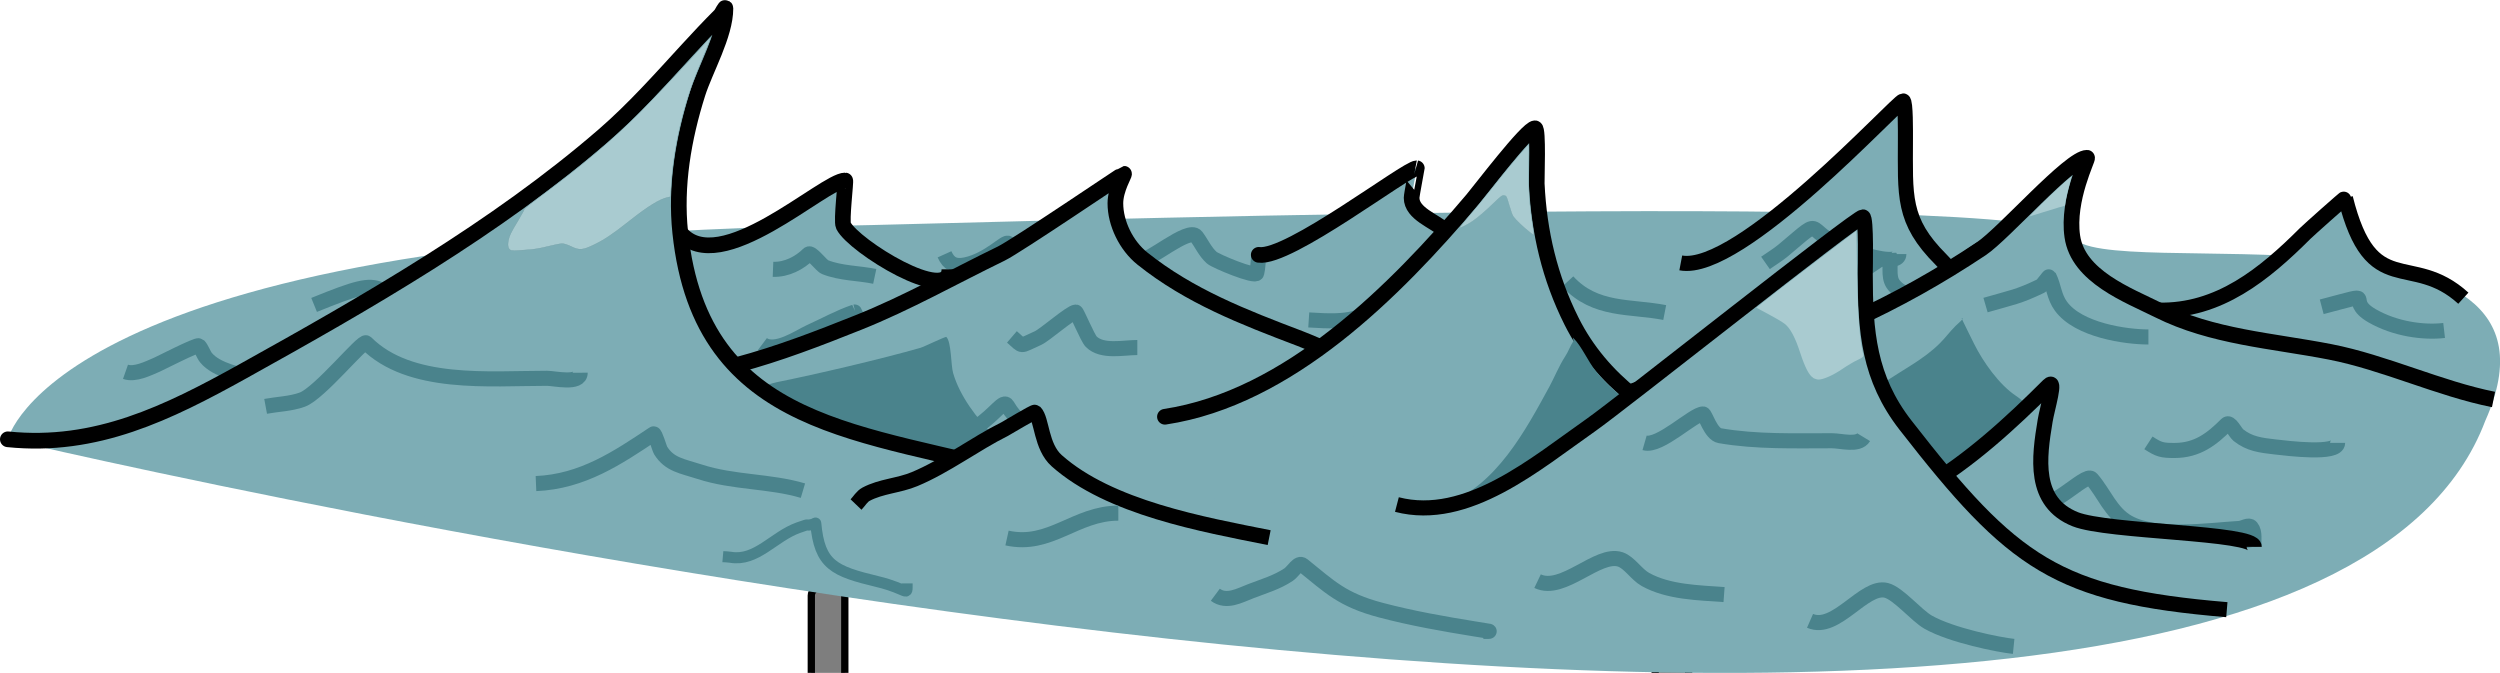 <?xml version="1.0" encoding="UTF-8" standalone="no"?>
<!-- Created with Inkscape (http://www.inkscape.org/) -->

<svg
   width="125.293"
   height="33.723"
   viewBox="0 0 33.15 8.922"
   version="1.1"
   id="svg15862"
   inkscape:version="1.2 (dc2aedaf03, 2022-05-15)"
   sodipodi:docname="waves.svg"
   xmlns:inkscape="http://www.inkscape.org/namespaces/inkscape"
   xmlns:sodipodi="http://sodipodi.sourceforge.net/DTD/sodipodi-0.dtd"
   xmlns:xlink="http://www.w3.org/1999/xlink"
   xmlns="http://www.w3.org/2000/svg"
   xmlns:svg="http://www.w3.org/2000/svg">
  <sodipodi:namedview
     id="namedview15864"
     pagecolor="#ffffff"
     bordercolor="#000000"
     borderopacity="0.25"
     inkscape:showpageshadow="2"
     inkscape:pageopacity="0.0"
     inkscape:pagecheckerboard="0"
     inkscape:deskcolor="#d1d1d1"
     inkscape:document-units="mm"
     showgrid="false"
     inkscape:zoom="4.2179991"
     inkscape:cx="60.099585"
     inkscape:cy="51.209114"
     inkscape:window-width="1920"
     inkscape:window-height="1017"
     inkscape:window-x="-8"
     inkscape:window-y="-8"
     inkscape:window-maximized="1"
     inkscape:current-layer="layer7" />
  <defs
     id="defs15859">
    <linearGradient
       inkscape:collect="always"
       id="linearGradient15920">
      <stop
         style="stop-color:#ab6832;stop-opacity:1;"
         offset="0"
         id="stop15916" />
      <stop
         style="stop-color:#65340d;stop-opacity:1;"
         offset="1"
         id="stop15918" />
    </linearGradient>
    <radialGradient
       inkscape:collect="always"
       xlink:href="#linearGradient15920"
       id="radialGradient15924"
       cx="16.575"
       cy="19.489"
       fx="16.575"
       fy="19.489"
       r="8.69"
       gradientTransform="matrix(1,0,0,0.424,0,11.233)"
       gradientUnits="userSpaceOnUse" />
  </defs>
  <g
     inkscape:groupmode="layer"
     id="layer7"
     inkscape:label="Grad">
    <path
       style="fill:#7e7e7e;fill-opacity:1;stroke:#000000;stroke-width:0.081;stroke-linecap:round;stroke-linejoin:bevel;stroke-dasharray:none"
       d="m 10.383,15.454 c -0.121,-0.026 -0.229,-0.158 -0.267,-0.327 l -0.011,-0.05 v -1.421 -0.816 l 0.013,-0.048 c 0.02,-0.075 0.044,-0.126 0.084,-0.183 0.029,-0.042 0.046,-0.059 0.083,-0.084 0.025,-0.017 0.059,-0.036 0.074,-0.041 0.022,-0.008 0.141,-0.01 0.622,-0.01 0.665,0 0.618,-0.004 0.697,0.052 0.029,0.02 0.048,0.041 0.08,0.088 0.047,0.067 0.067,0.115 0.086,0.202 l 0.012,0.054 v 0.795 1.399 l -0.012,0.054 c -0.019,0.087 -0.039,0.134 -0.086,0.202 -0.032,0.047 -0.052,0.068 -0.08,0.088 -0.08,0.056 -0.029,0.052 -0.682,0.053 -0.322,6.42e-4 -0.597,-0.002 -0.613,-0.005 z m 1.102,-0.702 c 0.01,-0.054 0.01,-0.083 0.01,-1.089 -0.051,-0.566 -0.059,-0.604 -0.234,-0.806 -0.037,-0.014 0.101,-0.014 -0.278,-0.014 -0.266,0 -0.242,0.003 -0.262,0.008 -0.156,0.07 -0.199,0.184 -0.244,0.337 -0.01,0.058 -0.01,1.495 0,1.554 0.104,0.351 0.327,0.34 0.501,0.344 0.272,0.009 0.435,-0.094 0.506,-0.334 z"
       id="path1151-7-0"
       sodipodi:nodetypes="cscccssscscsscccssscccccccccccc" />
    <path
       style="fill:#7e7e7e;fill-opacity:1;stroke:#000000;stroke-width:0.081;stroke-linecap:round;stroke-linejoin:bevel;stroke-dasharray:none"
       d="m 10.383,12.079 c -0.121,-0.026 -0.229,-0.158 -0.267,-0.327 l -0.011,-0.05 V 10.281 9.465 l 0.013,-0.048 c 0.02,-0.075 0.044,-0.126 0.084,-0.183 0.029,-0.042 0.046,-0.059 0.083,-0.084 0.025,-0.017 0.059,-0.036 0.074,-0.041 0.022,-0.008 0.141,-0.01 0.622,-0.01 0.665,0 0.618,-0.004 0.697,0.052 0.029,0.02 0.048,0.041 0.08,0.088 0.047,0.067 0.067,0.115 0.086,0.202 l 0.012,0.054 v 0.795 1.399 l -0.012,0.054 c -0.019,0.087 -0.039,0.134 -0.086,0.202 -0.032,0.047 -0.052,0.068 -0.08,0.088 -0.08,0.056 -0.029,0.052 -0.682,0.053 -0.322,6.41e-4 -0.597,-0.002 -0.613,-0.005 z m 1.102,-0.702 c 0.01,-0.054 0.01,-0.083 0.01,-1.089 -0.051,-0.566 -0.059,-0.604 -0.234,-0.806 -0.037,-0.014 0.101,-0.014 -0.278,-0.014 -0.266,0 -0.242,0.003 -0.262,0.008 -0.156,0.07 -0.199,0.184 -0.244,0.337 -0.01,0.058 -0.01,1.495 0,1.554 0.104,0.351 0.327,0.34 0.501,0.344 0.272,0.009 0.435,-0.094 0.506,-0.334 z"
       id="path1151-7-0-8"
       sodipodi:nodetypes="cscccssscscsscccssscccccccccccc" />
    <rect
       style="fill:#7e7e7e;fill-opacity:1;stroke:#000000;stroke-width:0.097;stroke-linecap:round;stroke-linejoin:bevel;stroke-dasharray:none"
       id="rect2609"
       width="2.556"
       height="0.444"
       x="10.925"
       y="-11.202"
       ry="0.117"
       transform="rotate(90)" />
    <rect
       style="fill:#7e7e7e;fill-opacity:1;stroke:#000000;stroke-width:0.097;stroke-linecap:round;stroke-linejoin:bevel;stroke-dasharray:none"
       id="rect2609-2"
       width="2.556"
       height="0.444"
       x="7.779"
       y="-11.202"
       ry="0.117"
       transform="rotate(90)" />
    <rect
       style="fill:#7e7e7e;fill-opacity:1;stroke:#000000;stroke-width:0.097;stroke-linecap:round;stroke-linejoin:bevel;stroke-dasharray:none"
       id="rect2609-0"
       width="2.556"
       height="0.444"
       x="14.222"
       y="-11.202"
       ry="0.117"
       transform="rotate(90)" />
    <path
       style="fill:#7e7e7e;fill-opacity:1;stroke:#000000;stroke-width:0.081;stroke-linecap:round;stroke-linejoin:bevel;stroke-dasharray:none"
       d="m 21.572,15.454 c -0.121,-0.026 -0.229,-0.158 -0.267,-0.327 l -0.011,-0.05 v -1.421 -0.816 l 0.013,-0.048 c 0.02,-0.075 0.044,-0.126 0.084,-0.183 0.029,-0.042 0.046,-0.059 0.083,-0.084 0.025,-0.017 0.059,-0.036 0.074,-0.041 0.022,-0.008 0.141,-0.01 0.622,-0.01 0.665,0 0.618,-0.004 0.697,0.052 0.029,0.02 0.048,0.041 0.08,0.088 0.047,0.067 0.067,0.115 0.086,0.202 l 0.012,0.054 v 0.795 1.399 l -0.012,0.054 c -0.019,0.087 -0.039,0.134 -0.086,0.202 -0.032,0.047 -0.052,0.068 -0.08,0.088 -0.08,0.056 -0.029,0.052 -0.682,0.053 -0.322,6.42e-4 -0.597,-0.002 -0.613,-0.005 z m 1.102,-0.702 c 0.01,-0.054 0.01,-0.083 0.01,-1.089 -0.051,-0.566 -0.059,-0.604 -0.234,-0.806 -0.037,-0.014 0.101,-0.014 -0.278,-0.014 -0.266,0 -0.242,0.003 -0.262,0.008 -0.156,0.07 -0.199,0.184 -0.244,0.337 -0.01,0.058 -0.01,1.495 0,1.554 0.104,0.351 0.327,0.34 0.501,0.344 0.272,0.009 0.435,-0.094 0.506,-0.334 z"
       id="path1151-7-0-66"
       sodipodi:nodetypes="cscccssscscsscccssscccccccccccc" />
    <path
       style="fill:#7e7e7e;fill-opacity:1;stroke:#000000;stroke-width:0.081;stroke-linecap:round;stroke-linejoin:bevel;stroke-dasharray:none"
       d="m 21.572,12.079 c -0.121,-0.026 -0.229,-0.158 -0.267,-0.327 l -0.011,-0.05 V 10.281 9.465 l 0.013,-0.048 c 0.02,-0.075 0.044,-0.126 0.084,-0.183 0.029,-0.042 0.046,-0.059 0.083,-0.084 0.025,-0.017 0.059,-0.036 0.074,-0.041 0.022,-0.008 0.141,-0.01 0.622,-0.01 0.665,0 0.618,-0.004 0.697,0.052 0.029,0.02 0.048,0.041 0.08,0.088 0.047,0.067 0.067,0.115 0.086,0.202 l 0.012,0.054 v 0.795 1.399 l -0.012,0.054 c -0.019,0.087 -0.039,0.134 -0.086,0.202 -0.032,0.047 -0.052,0.068 -0.08,0.088 -0.08,0.056 -0.029,0.052 -0.682,0.053 -0.322,6.41e-4 -0.597,-0.002 -0.613,-0.005 z m 1.102,-0.702 c 0.01,-0.054 0.01,-0.083 0.01,-1.089 -0.051,-0.566 -0.059,-0.604 -0.234,-0.806 -0.037,-0.014 0.101,-0.014 -0.278,-0.014 -0.266,0 -0.242,0.003 -0.262,0.008 -0.156,0.07 -0.199,0.184 -0.244,0.337 -0.01,0.058 -0.01,1.495 0,1.554 0.104,0.351 0.327,0.34 0.501,0.344 0.272,0.009 0.435,-0.094 0.506,-0.334 z"
       id="path1151-7-0-8-1"
       sodipodi:nodetypes="cscccssscscsscccssscccccccccccc" />
    <rect
       style="fill:#7e7e7e;fill-opacity:1;stroke:#000000;stroke-width:0.097;stroke-linecap:round;stroke-linejoin:bevel;stroke-dasharray:none"
       id="rect2609-5"
       width="2.556"
       height="0.444"
       x="10.925"
       y="-22.392"
       ry="0.117"
       transform="rotate(90)" />
    <rect
       style="fill:#7e7e7e;fill-opacity:1;stroke:#000000;stroke-width:0.097;stroke-linecap:round;stroke-linejoin:bevel;stroke-dasharray:none"
       id="rect2609-2-5"
       width="2.556"
       height="0.444"
       x="7.779"
       y="-22.392"
       ry="0.117"
       transform="rotate(90)" />
    <rect
       style="fill:#7e7e7e;fill-opacity:1;stroke:#000000;stroke-width:0.097;stroke-linecap:round;stroke-linejoin:bevel;stroke-dasharray:none"
       id="rect2609-0-8"
       width="2.556"
       height="0.444"
       x="14.222"
       y="-22.392"
       ry="0.117"
       transform="rotate(90)" />
    <path
       style="fill:#7e7e7e;fill-opacity:1;stroke:#000000;stroke-width:0.081;stroke-linecap:round;stroke-linejoin:bevel;stroke-dasharray:none"
       d="m 51.862,13.122 c -0.121,-0.026 -0.229,-0.158 -0.267,-0.327 l -0.011,-0.05 v -1.421 -0.816 l 0.013,-0.048 c 0.02,-0.075 0.044,-0.126 0.084,-0.183 0.029,-0.042 0.046,-0.059 0.083,-0.084 0.025,-0.017 0.059,-0.036 0.074,-0.041 0.022,-0.008 0.141,-0.01 0.622,-0.01 0.665,0 0.618,-0.004 0.697,0.052 0.029,0.02 0.048,0.041 0.08,0.088 0.047,0.067 0.067,0.115 0.086,0.202 l 0.012,0.054 v 0.795 1.399 l -0.012,0.054 c -0.019,0.087 -0.039,0.134 -0.086,0.202 -0.032,0.047 -0.052,0.068 -0.08,0.088 -0.08,0.056 -0.029,0.052 -0.682,0.053 -0.322,6.42e-4 -0.597,-0.002 -0.613,-0.005 z m 1.102,-0.702 c 0.01,-0.054 0.01,-0.083 0.01,-1.089 -0.051,-0.566 -0.059,-0.604 -0.234,-0.806 -0.037,-0.014 0.101,-0.014 -0.278,-0.014 -0.266,0 -0.242,0.003 -0.262,0.008 -0.156,0.07 -0.199,0.184 -0.244,0.337 -0.01,0.058 -0.01,1.495 0,1.554 0.104,0.351 0.327,0.34 0.501,0.344 0.272,0.009 0.435,-0.094 0.506,-0.334 z"
       id="path1151-7-0-4"
       sodipodi:nodetypes="cscccssscscsscccssscccccccccccc" />
    <path
       style="fill:#7e7e7e;fill-opacity:1;stroke:#000000;stroke-width:0.081;stroke-linecap:round;stroke-linejoin:bevel;stroke-dasharray:none"
       d="m 51.862,16.497 c -0.121,-0.026 -0.229,-0.158 -0.267,-0.327 l -0.011,-0.05 v -1.421 -0.816 l 0.013,-0.048 c 0.02,-0.075 0.044,-0.126 0.084,-0.183 0.029,-0.042 0.046,-0.059 0.083,-0.084 0.025,-0.017 0.059,-0.036 0.074,-0.041 0.022,-0.008 0.141,-0.01 0.622,-0.01 0.665,0 0.618,-0.004 0.697,0.052 0.029,0.02 0.048,0.041 0.08,0.088 0.047,0.067 0.067,0.115 0.086,0.202 l 0.012,0.054 v 0.795 1.399 l -0.012,0.054 c -0.019,0.087 -0.039,0.134 -0.086,0.202 -0.032,0.047 -0.052,0.068 -0.08,0.088 -0.08,0.056 -0.029,0.052 -0.682,0.053 -0.322,6.41e-4 -0.597,-0.002 -0.613,-0.005 z m 1.102,-0.702 c 0.01,-0.054 0.01,-0.083 0.01,-1.089 -0.051,-0.566 -0.059,-0.604 -0.234,-0.806 -0.037,-0.014 0.101,-0.014 -0.278,-0.014 -0.266,0 -0.242,0.003 -0.262,0.008 -0.156,0.07 -0.199,0.184 -0.244,0.337 -0.01,0.058 -0.01,1.495 0,1.554 0.104,0.351 0.327,0.34 0.501,0.344 0.272,0.009 0.435,-0.094 0.506,-0.334 z"
       id="path1151-7-0-6-5"
       sodipodi:nodetypes="cscccssscscsscccssscccccccccccc" />
    <g
       id="g8156"
       transform="translate(17.752,-7.034)">
      <path
         style="fill:#7e7e7e;fill-opacity:1;stroke:#000000;stroke-width:0.081;stroke-linecap:round;stroke-linejoin:bevel;stroke-dasharray:none"
         d="m 34.111,16.78 c -0.121,-0.026 -0.229,-0.158 -0.267,-0.327 l -0.011,-0.05 v -1.421 -0.816 l 0.013,-0.048 c 0.02,-0.075 0.044,-0.126 0.084,-0.183 0.029,-0.042 0.046,-0.059 0.083,-0.084 0.025,-0.017 0.059,-0.036 0.074,-0.041 0.022,-0.008 0.141,-0.01 0.622,-0.01 0.665,0 0.618,-0.004 0.697,0.052 0.029,0.02 0.048,0.041 0.08,0.088 0.047,0.067 0.067,0.115 0.086,0.202 l 0.012,0.054 v 0.795 1.399 l -0.012,0.054 c -0.019,0.087 -0.039,0.134 -0.086,0.202 -0.032,0.047 -0.052,0.068 -0.08,0.088 -0.08,0.056 -0.029,0.052 -0.682,0.053 -0.322,6.41e-4 -0.597,-0.002 -0.613,-0.005 z m 1.102,-0.702 c 0.01,-0.054 0.01,-0.083 0.01,-1.089 -0.051,-0.566 -0.059,-0.604 -0.234,-0.806 -0.037,-0.014 0.101,-0.014 -0.278,-0.014 -0.266,0 -0.242,0.003 -0.262,0.008 -0.156,0.07 -0.199,0.184 -0.244,0.337 -0.01,0.058 -0.01,1.495 0,1.554 0.104,0.351 0.327,0.34 0.501,0.344 0.272,0.009 0.435,-0.094 0.506,-0.334 z"
         id="path1151-7-0-8-6"
         sodipodi:nodetypes="cscccssscscsscccssscccccccccccc" />
      <rect
         style="fill:#7e7e7e;fill-opacity:1;stroke:#000000;stroke-width:0.097;stroke-linecap:round;stroke-linejoin:bevel;stroke-dasharray:none"
         id="rect2609-9"
         width="2.556"
         height="0.444"
         x="15.626"
         y="-34.93"
         ry="0.117"
         transform="rotate(90)" />
      <rect
         style="fill:#7e7e7e;fill-opacity:1;stroke:#000000;stroke-width:0.097;stroke-linecap:round;stroke-linejoin:bevel;stroke-dasharray:none"
         id="rect2609-2-2"
         width="2.556"
         height="0.444"
         x="12.481"
         y="-34.93"
         ry="0.117"
         transform="rotate(90)" />
    </g>
    <rect
       style="fill:#7e7e7e;fill-opacity:1;stroke:#000000;stroke-width:0.097;stroke-linecap:round;stroke-linejoin:bevel;stroke-dasharray:none"
       id="rect2609-0-7"
       width="2.556"
       height="0.444"
       x="11.89"
       y="-52.682"
       ry="0.117"
       transform="rotate(90)" />
    <g
       id="g16034">
      <rect
         style="fill:url(#radialGradient15924);fill-opacity:1;stroke:#000000;stroke-width:0.212;stroke-linecap:round;stroke-linejoin:bevel;stroke-dasharray:none"
         id="rect10136"
         width="17.168"
         height="7.151"
         x="7.991"
         y="15.914"
         ry="0.255" />
      <path
         style="fill:#ab6832;fill-opacity:1;stroke:#000000;stroke-width:0.212;stroke-linecap:round;stroke-linejoin:bevel;stroke-dasharray:none"
         d="m 7.991,18.081 17.168,0.016"
         id="path15912"
         sodipodi:nodetypes="cc" />
      <path
         style="fill:#ab6832;fill-opacity:1;stroke:#000000;stroke-width:0.212;stroke-linecap:round;stroke-linejoin:bevel;stroke-dasharray:none"
         d="M 7.991,20.606 H 25.159"
         id="path15914"
         sodipodi:nodetypes="cc" />
    </g>
  </g>
  <g
     inkscape:label="Layer 1"
     inkscape:groupmode="layer"
     id="layer1"
     style="display:inline"
     transform="translate(-14.198,-20.592)">
    <path
       style="fill:#7dadb5;fill-opacity:1;stroke:none;stroke-width:0.084;stroke-linecap:butt;stroke-linejoin:bevel;stroke-dasharray:none;stroke-opacity:1;paint-order:normal"
       d="m 47.153,26.171 c -2.784,7.377 -32.851,0.247 -32.851,0.247 0,0 0.61,-2.702 11.081,-2.834 1.247,-0.016 15.913,-0.506 16.294,0.143 0.38,0.649 6.87,-0.678 5.476,2.444 z"
       id="path23858-2"
       sodipodi:nodetypes="ccssc" />
    <path
       style="fill:none;fill-opacity:1;stroke:#4a838c;stroke-width:0.2;stroke-linecap:butt;stroke-linejoin:bevel;stroke-dasharray:none;stroke-opacity:1;paint-order:normal"
       d="m 29.345,24.02 c 0.05,0.072 0.616,-0.427 0.717,-0.293 0.069,0.092 0.115,0.202 0.204,0.282 0.047,0.043 0.581,0.267 0.596,0.204 0.019,-0.079 0.018,-0.161 0.027,-0.241"
       id="path35053" />
    <path
       style="fill:none;fill-opacity:1;stroke:#7dadb5;stroke-width:0.1;stroke-linecap:butt;stroke-linejoin:bevel;stroke-dasharray:none;stroke-opacity:1;paint-order:normal"
       d="m 18.075,26.058 c 0.15,-0.008 0.321,-0.021 0.466,-0.067 0.223,-0.07 0.462,-0.151 0.665,-0.266 0.075,-0.042 0.183,-0.21 0.222,-0.133 0.027,0.054 -0.016,0.098 0.022,0.155 0.106,0.159 1.2,0.31 1.419,0.31"
       id="path17347-5" />
    <path
       style="fill:none;fill-opacity:1;stroke:#4a838c;stroke-width:0.2;stroke-linecap:butt;stroke-linejoin:bevel;stroke-dasharray:none;stroke-opacity:1;paint-order:normal"
       d="m 38.199,28.824 c 0.342,0.15 0.716,-0.478 1.011,-0.404 0.157,0.039 0.4,0.333 0.554,0.421 0.308,0.176 0.947,0.303 1.135,0.322"
       id="path35027" />
    <path
       style="fill:none;fill-opacity:1;stroke:#4a838c;stroke-width:0.2;stroke-linecap:butt;stroke-linejoin:bevel;stroke-dasharray:none;stroke-opacity:1;paint-order:normal"
       d="m 30.313,28.478 c 0.148,0.11 0.32,0.011 0.47,-0.047 0.176,-0.068 0.344,-0.115 0.502,-0.22 0.063,-0.042 0.129,-0.173 0.188,-0.125 0.359,0.288 0.52,0.46 1.035,0.596 0.412,0.109 0.834,0.183 1.255,0.251 0.22,0.035 0.221,0.031 0.104,0.031"
       id="path35037" />
    <path
       style="fill:none;fill-opacity:1;stroke:#4a838c;stroke-width:0.2;stroke-linecap:butt;stroke-linejoin:bevel;stroke-dasharray:none;stroke-opacity:1;paint-order:normal"
       d="m 34.986,24.324 c 0.365,0.397 0.829,0.323 1.286,0.412"
       id="path35055" />
    <path
       style="fill:none;fill-opacity:1;stroke:#4a838c;stroke-width:0.2;stroke-linecap:butt;stroke-linejoin:bevel;stroke-dasharray:none;stroke-opacity:1;paint-order:normal"
       d="m 33.867,25.797 c 0.22,0.09 0.392,-0.053 0.555,-0.189 0.258,-0.215 0.105,0.128 0.502,0.204 0.265,0.05 1.394,0.126 1.615,0.063 0.034,-0.01 -0.048,-0.052 -0.072,-0.077"
       id="path35337" />
    <path
       style="fill:none;fill-opacity:1;stroke:#4a838c;stroke-width:0.2;stroke-linecap:butt;stroke-linejoin:bevel;stroke-dasharray:none;stroke-opacity:1;paint-order:normal"
       d="m 35.237,27.145 c 0.194,-0.031 0.387,0.003 0.58,-0.047 0.213,-0.055 0.223,-0.26 0.392,-0.345 0.046,-0.023 0.04,0.095 0.063,0.141 0.028,0.057 0.156,0.088 0.204,0.094 0.501,0.067 1.05,0.152 1.552,0.11"
       id="path35339" />
    <path
       style="fill:none;fill-opacity:1;stroke:#4a838c;stroke-width:0.2;stroke-linecap:butt;stroke-linejoin:bevel;stroke-dasharray:none;stroke-opacity:1;paint-order:normal"
       d="m 37.715,25.719 c 0.152,0.065 0.317,0.022 0.47,-0.032 0.124,-0.043 0.242,-0.101 0.361,-0.157 0.08,-0.038 0.158,-0.082 0.235,-0.125 0.023,-0.013 0.05,-0.07 0.063,-0.047 0.17,0.297 0.219,0.407 0.627,0.455 0.449,0.053 0.286,0.089 0.392,-0.015"
       id="path35341" />
    <path
       style="fill:none;fill-opacity:1;stroke:#4a838c;stroke-width:0.2;stroke-linecap:butt;stroke-linejoin:bevel;stroke-dasharray:none;stroke-opacity:1;paint-order:normal"
       d="m 41.227,25.609 c 0.081,-0.164 0.264,-0.267 0.408,-0.377 0.074,-0.057 0.168,-0.25 0.22,-0.172 0.067,0.101 0.006,0.252 0.173,0.282 0.203,0.037 0.521,-0.094 0.706,-0.088"
       id="path35343" />
    <path
       style="fill:none;fill-opacity:1;stroke:#4a838c;stroke-width:0.2;stroke-linecap:butt;stroke-linejoin:bevel;stroke-dasharray:none;stroke-opacity:1;paint-order:normal"
       d="m 20.261,25.522 c 0.212,0.125 0.419,-0.105 0.627,-0.071 0.085,0.014 0.148,0.128 0.251,0.094 0.352,-0.117 0.72,-0.228 1.051,-0.292"
       id="path35347" />
    <path
       style="fill:none;fill-opacity:1;stroke:#4a838c;stroke-width:0.2;stroke-linecap:butt;stroke-linejoin:bevel;stroke-dasharray:none;stroke-opacity:1;paint-order:normal"
       d="m 24.307,25.155 c 0.17,0.128 0.493,-0.098 0.627,-0.159 0.195,-0.088 0.396,-0.2 0.596,-0.267 0.002,-6.88e-4 0.072,0.161 0.078,0.172 0.058,0.099 0.159,0.19 0.267,0.235 0.366,0.154 0.852,0.106 1.16,0.017"
       id="path35441" />
    <path
       style="fill:none;fill-opacity:1;stroke:#4a838c;stroke-width:0.2;stroke-linecap:butt;stroke-linejoin:bevel;stroke-dasharray:none;stroke-opacity:1;paint-order:normal"
       d="m 26.142,26.464 c 0.339,-0.022 0.697,-0.008 1.004,-0.213 0.258,-0.172 0.357,-0.367 0.408,-0.282 0.112,0.187 0.198,0.254 0.423,0.222"
       id="path35443" />
    <path
       style="fill:none;fill-opacity:1;stroke:#4a838c;stroke-width:0.2;stroke-linecap:butt;stroke-linejoin:bevel;stroke-dasharray:none;stroke-opacity:1;paint-order:normal"
       d="m 31.552,24.834 c 0.572,0.038 0.679,-0.001 1.145,-0.292 0.549,-0.343 0.021,-0.029 0.314,-0.188 0.033,-0.018 0.082,-0.098 0.094,-0.063 0.041,0.123 0.03,0.287 0.125,0.392 0.081,0.089 0.314,0.072 0.314,0.151"
       id="path35445" />
    <path
       style="fill:none;fill-opacity:1;stroke:#4a838c;stroke-width:0.2;stroke-linecap:butt;stroke-linejoin:bevel;stroke-dasharray:none;stroke-opacity:1;paint-order:normal"
       d="m 26.722,23.964 c 0.059,0.131 0.141,0.169 0.282,0.139 0.308,-0.065 0.534,-0.328 0.565,-0.282 0.03,0.044 0.037,0.133 0.078,0.188 0.06,0.08 0.549,0.334 0.549,0.173"
       id="path35447" />
    <path
       style="fill:none;fill-opacity:1;stroke:#4a838c;stroke-width:0.2;stroke-linecap:butt;stroke-linejoin:bevel;stroke-dasharray:none;stroke-opacity:1;paint-order:normal"
       d="m 37.856,24.256 c 0.136,0.084 0.331,0.062 0.486,0.051 0.198,-0.015 0.396,-0.068 0.58,-0.141 0.016,-0.006 0.319,-0.229 0.329,-0.188 0.028,0.114 -0.021,0.274 0.047,0.376 0.159,0.239 0.756,0.283 0.957,0.281"
       id="path35449" />
    <path
       style="display:inline;fill:none;fill-opacity:1;stroke:#4a838c;stroke-width:0.2;stroke-linecap:butt;stroke-linejoin:bevel;stroke-dasharray:none;stroke-opacity:1;paint-order:normal"
       d="m 41.185,27.212 c 0.151,0.234 0.665,-0.366 0.748,-0.271 0.165,0.189 0.254,0.451 0.486,0.58 0.373,0.207 1.075,0.101 1.474,0.078 0.052,-0.003 0.124,-0.057 0.157,-0.016 0.055,0.068 0.026,0.172 0.039,0.258"
       id="path35067" />
    <path
       style="fill:none;fill-opacity:1;stroke:#4a838c;stroke-width:0.2;stroke-linecap:butt;stroke-linejoin:bevel;stroke-dasharray:none;stroke-opacity:1;paint-order:normal"
       d="m 15.862,25.522 c 0.125,0.044 0.301,-0.045 0.416,-0.094 0.031,-0.013 0.536,-0.272 0.557,-0.251 0.035,0.035 0.062,0.117 0.094,0.157 0.14,0.172 0.466,0.228 0.659,0.282 0.271,0.077 0.417,0.116 0.674,0.149 0.159,0.021 0.335,0.005 0.486,0.05"
       id="path35539" />
    <path
       style="fill:none;fill-opacity:1;stroke:#4a838c;stroke-width:0.2;stroke-linecap:butt;stroke-linejoin:bevel;stroke-dasharray:none;stroke-opacity:1;paint-order:normal"
       d="m 18.363,24.635 c 1.14,-0.463 0.604,-0.156 1.819,0.226 0.1,0.032 1.205,0.152 1.028,0.199"
       id="path35543" />
  </g>
  <g
     inkscape:groupmode="layer"
     id="layer5"
     inkscape:label="Back Waves"
     style="display:inline"
     transform="translate(-14.198,-20.592)">
    <path
       style="fill:#7dadb5;fill-opacity:1;stroke:#000000;stroke-width:0.208;stroke-linecap:round;stroke-linejoin:bevel;stroke-dasharray:none;stroke-opacity:1;paint-order:normal"
       d="m 30.889,23.971 c 0.396,0.057 1.961,-1.148 2.096,-1.148 3.01e-4,0 -0.069,0.353 -0.069,0.392 0,0.211 0.303,0.305 0.448,0.435"
       id="path17209-3" />
    <g
       id="g35802">
      <path
         style="fill:none;fill-opacity:1;stroke:#4a838c;stroke-width:0.2;stroke-linecap:butt;stroke-linejoin:bevel;stroke-dasharray:none;stroke-opacity:1;paint-order:normal"
         d="m 29.592,26.464 c 0.461,0.154 1.23,-0.644 1.49,-0.558 0.022,0.007 0.191,0.245 0.314,0.298 0.375,0.164 0.843,0.166 1.223,0.184"
         id="path35335" />
      <g
         id="g35194">
        <path
           style="fill:#7dadb5;fill-opacity:1;stroke:#000000;stroke-width:0.208;stroke-linecap:round;stroke-linejoin:bevel;stroke-dasharray:none;stroke-opacity:1;paint-order:normal"
           d="m 23.975,25.43 c 0.55,-0.147 1.077,-0.351 1.608,-0.563 0.646,-0.258 1.264,-0.608 1.89,-0.912 0.209,-0.102 1.617,-1.059 1.629,-1.059 0.014,0 -0.114,0.203 -0.114,0.391 0,0.266 0.143,0.561 0.358,0.733 0.625,0.5 1.343,0.777 2.085,1.059 0.277,0.105 0.623,0.293 0.929,0.293"
           id="path17203-4" />
        <path
           style="fill:#4a838c;fill-opacity:1;stroke:none;stroke-width:0.2;stroke-linecap:butt;stroke-linejoin:bevel;stroke-dasharray:none;stroke-opacity:1;paint-order:normal"
           d="m 23.499,25.825 c 0,0.364 0.67,-0.1 1.002,-0.166 0.523,-0.105 1.389,-0.308 1.902,-0.455 0.051,-0.015 0.334,-0.154 0.344,-0.144 0.067,0.067 0.06,0.378 0.089,0.477 0.088,0.307 0.319,0.608 0.532,0.821 0.109,0.109 0.206,0.241 0.299,0.366 0.07,0.094 0.136,0.177 0.133,0.177 -0.262,0 -0.507,-0.078 -0.765,-0.1 -0.189,-0.016 -1.299,0.518 -1.486,0.481 -0.516,-1.44 -1.689,0.03 -2.05,-1.457 z"
           id="path32932-1"
           sodipodi:nodetypes="csscssssscc" />
        <path
           style="fill:none;fill-opacity:1;stroke:#4a838c;stroke-width:0.2;stroke-linecap:butt;stroke-linejoin:bevel;stroke-dasharray:none;stroke-opacity:1;paint-order:normal"
           d="m 27.616,25.059 c 0.159,0.136 0.088,0.13 0.345,0.016 0.092,-0.041 0.436,-0.345 0.502,-0.345 0.015,0 0.157,0.345 0.204,0.392 0.145,0.145 0.424,0.078 0.612,0.078"
           id="path35043" />
      </g>
    </g>
    <g
       id="g35202">
      <path
         style="fill:#7dadb5;fill-opacity:1;stroke:#000000;stroke-width:0.2;stroke-linecap:butt;stroke-linejoin:bevel;stroke-dasharray:none;stroke-opacity:1;paint-order:normal"
         d="m 36.485,24.078 c 0.785,0.149 2.876,-2.148 2.948,-2.148 0.035,0 0.031,0.425 0.031,0.502 0,0.762 -0.045,1.084 0.47,1.6 0.011,0.011 0.119,0.129 0.125,0.125 0.144,-0.077 0.274,-0.178 0.411,-0.268"
         id="path27290-0" />
      <path
         style="fill:none;fill-opacity:1;stroke:#4a838c;stroke-width:0.2;stroke-linecap:butt;stroke-linejoin:bevel;stroke-dasharray:none;stroke-opacity:1;paint-order:normal"
         d="m 37.608,24.078 c 0.077,-0.054 0.159,-0.103 0.232,-0.163 0.638,-0.534 0.172,-0.225 1.004,0.031 0.09,0.028 0.533,0.169 0.533,0.015"
         id="path35057" />
    </g>
    <g
       id="g35198">
      <path
         style="fill:#7dadb5;fill-opacity:1;stroke:#000000;stroke-width:0.208;stroke-linecap:butt;stroke-linejoin:bevel;stroke-dasharray:none;stroke-opacity:1;paint-order:normal"
         d="m 23.217,23.676 c 0.52,0.627 1.91,-0.691 2.188,-0.691 0.013,0 -0.054,0.537 -0.023,0.599 0.137,0.273 1.405,1.053 1.405,0.579"
         id="path17213-9" />
      <path
         style="fill:none;fill-opacity:1;stroke:#4a838c;stroke-width:0.2;stroke-linecap:butt;stroke-linejoin:bevel;stroke-dasharray:none;stroke-opacity:1;paint-order:normal"
         d="m 24.448,24.163 c 0.181,0.007 0.355,-0.086 0.47,-0.201 0.036,-0.036 0.169,0.152 0.22,0.172 0.211,0.084 0.448,0.078 0.659,0.123"
         id="path35045" />
    </g>
    <g
       id="g35220">
      <g
         id="g35357">
        <path
           style="fill:#7dadb5;fill-opacity:1;stroke:#000000;stroke-width:0.2;stroke-linecap:butt;stroke-linejoin:bevel;stroke-dasharray:none;stroke-opacity:1;paint-order:normal"
           d="m 42.817,24.704 c 0.802,0.02 1.409,-0.478 1.948,-1.017 0.038,-0.038 0.531,-0.479 0.533,-0.47 0.345,1.378 0.871,0.698 1.564,1.329"
           id="path27286-9"
           sodipodi:nodetypes="cssc" />
        <path
           style="fill:none;fill-opacity:1;stroke:#4a838c;stroke-width:0.2;stroke-linecap:butt;stroke-linejoin:bevel;stroke-dasharray:none;stroke-opacity:1;paint-order:normal"
           d="m 44.984,24.66 c 0.808,-0.212 0.278,-0.107 0.666,0.118 0.304,0.176 0.681,0.228 0.957,0.196"
           id="path35065" />
      </g>
    </g>
  </g>
  <g
     inkscape:groupmode="layer"
     id="layer2"
     inkscape:label="Middle Waves"
     style="display:inline"
     transform="translate(-14.198,-20.592)">
    <path
       style="fill:#7dadb5;fill-opacity:1;stroke:none;stroke-width:0.2;stroke-linecap:butt;stroke-linejoin:bevel;stroke-dasharray:none;stroke-opacity:1;paint-order:normal"
       d="m 29.645,26.118 c -0.178,0.033 -0.107,0.17 -0.149,0.295 -0.125,0.374 -0.016,0.627 0.455,0.732 0.722,0.16 1.527,0.143 2.251,0.022 0.141,-0.024 0.367,0.055 0.499,-0.011 0.285,-0.143 0.573,-0.278 0.876,-0.399 0.126,-0.05 0.554,-0.149 0.554,-0.304"
       id="path35804" />
    <g
       id="g35225">
      <path
         style="fill:#7dadb5;fill-opacity:1;stroke:#000000;stroke-width:0.208;stroke-linecap:round;stroke-linejoin:bevel;stroke-dasharray:none;stroke-opacity:1;paint-order:normal"
         d="m 29.645,26.118 c 1.643,-0.249 3.053,-1.669 4.078,-2.88 0.101,-0.119 0.727,-0.945 0.829,-0.945 0.047,0 0.02,0.676 0.023,0.737 0.031,0.641 0.172,1.242 0.461,1.82 0.795,1.59 2.909,2.01 4.492,2.327"
         id="path17207-9" />
      <path
         style="fill:#4a838c;fill-opacity:1;stroke:none;stroke-width:0.2;stroke-linecap:butt;stroke-linejoin:bevel;stroke-dasharray:none;stroke-opacity:1;paint-order:normal"
         d="m 33.368,27.272 c 0.667,-0.238 1.058,-0.972 1.377,-1.557 0.06,-0.111 0.133,-0.285 0.204,-0.392 0.045,-0.067 0.068,-0.141 0.11,-0.204 0.009,-0.013 -0.011,-0.058 0,-0.047 0.116,0.116 0.193,0.308 0.298,0.439 0.39,0.488 0.97,0.728 1.511,0.93"
         id="path35177"
         sodipodi:nodetypes="cssscsc" />
      <path
         style="fill:#a9cbd0;fill-opacity:1;stroke:#6f99a0;stroke-width:0.003;stroke-linecap:butt;stroke-linejoin:bevel;stroke-dasharray:none;stroke-opacity:1;paint-order:normal"
         d="m 34.478,23.666 c -0.069,-0.052 -0.184,-0.161 -0.212,-0.202 -0.014,-0.02 -0.033,-0.072 -0.053,-0.143 -0.017,-0.061 -0.036,-0.118 -0.043,-0.125 -0.007,-0.008 -0.023,-0.014 -0.036,-0.014 -0.019,0 -0.041,0.017 -0.125,0.098 -0.111,0.108 -0.216,0.198 -0.287,0.246 -0.057,0.039 -0.156,0.09 -0.167,0.086 -0.005,-0.002 0.051,-0.071 0.123,-0.155 0.072,-0.084 0.2,-0.239 0.284,-0.345 0.246,-0.309 0.333,-0.414 0.498,-0.599 0.014,-0.015 0.014,-0.007 0.009,0.254 -0.006,0.333 0.006,0.523 0.054,0.828 0.01,0.062 0.016,0.113 0.013,0.113 -0.002,-3.9e-5 -0.029,-0.018 -0.058,-0.041 z"
         id="path21618-8" />
    </g>
    <g
       id="g35462">
      <path
         style="fill:none;fill-opacity:1;stroke:#4a838c;stroke-width:0.2;stroke-linecap:butt;stroke-linejoin:bevel;stroke-dasharray:none;stroke-opacity:1;paint-order:normal"
         d="m 42.686,26.464 c 0.14,0.091 0.179,0.101 0.345,0.101 0.304,0 0.496,-0.151 0.69,-0.345 0.047,-0.047 0.116,0.108 0.157,0.141 0.148,0.118 0.297,0.135 0.486,0.157 0.177,0.02 0.831,0.102 0.831,-0.054"
         id="path35063" />
      <g
         id="g35216">
        <g
           id="g35208">
          <path
             style="fill:#7dadb5;fill-opacity:1;stroke:#000000;stroke-width:0.208;stroke-linecap:butt;stroke-linejoin:bevel;stroke-dasharray:none;stroke-opacity:1;paint-order:normal"
             d="m 35.8,25.8 c 0.358,-0.157 0.742,-0.174 1.12,-0.282 1.295,-0.37 2.435,-0.885 3.551,-1.629 0.298,-0.199 1.173,-1.205 1.401,-1.205 0.022,0 -0.266,0.551 -0.195,1.043 0.076,0.531 0.739,0.777 1.14,0.977 0.717,0.358 1.509,0.403 2.281,0.554 0.717,0.14 1.447,0.488 2.164,0.631"
             id="path17223-4"
             sodipodi:nodetypes="cssssscc" />
          <path
             style="fill:#4a838c;fill-opacity:1;stroke:none;stroke-width:0.2;stroke-linecap:butt;stroke-linejoin:bevel;stroke-dasharray:none;stroke-opacity:1;paint-order:normal"
             d="m 38.058,26.093 c 0.409,-0.024 0.767,-0.179 1.109,-0.418 0.253,-0.177 0.535,-0.313 0.754,-0.532 0.077,-0.077 0.132,-0.155 0.211,-0.233 0.03,-0.03 0.12,-0.1 0.078,-0.1 -0.007,0 0.153,0.316 0.166,0.344 0.116,0.233 0.328,0.537 0.554,0.687 0.126,0.084 0.245,0.223 0.355,0.333 0.323,0.321 -0.497,0.842 -0.1,1.039"
             id="path29956-1"
             sodipodi:nodetypes="csssssssc" />
          <path
             style="fill:#a9cbd0;fill-opacity:1;stroke:none;stroke-width:0.006;stroke-linecap:butt;stroke-linejoin:bevel;stroke-dasharray:none;stroke-opacity:1;paint-order:normal"
             d="m 41.264,23.302 c 0.158,-0.156 0.396,-0.374 0.402,-0.369 0.002,0.002 -0.01,0.046 -0.025,0.1 -0.029,0.103 -0.059,0.239 -0.059,0.27 0,0.01 -0.005,0.019 -0.011,0.019 -0.006,0 -0.109,0.03 -0.229,0.068 -0.12,0.037 -0.224,0.069 -0.231,0.071 -0.006,0.002 0.062,-0.07 0.153,-0.159 z"
             id="path28496-0" />
          <path
             style="fill:none;fill-opacity:1;stroke:#4a838c;stroke-width:0.2;stroke-linecap:butt;stroke-linejoin:bevel;stroke-dasharray:none;stroke-opacity:1;paint-order:normal"
             d="m 40.526,24.637 c 0.357,-0.104 0.426,-0.105 0.733,-0.252 0.022,-0.01 0.106,-0.132 0.11,-0.125 0.064,0.128 0.065,0.266 0.157,0.392 0.233,0.32 0.865,0.408 1.16,0.408"
             id="path35059" />
        </g>
      </g>
    </g>
    <g
       id="g35905">
      <path
         style="fill:#7dadb5;fill-opacity:1;stroke:none;stroke-width:0.2;stroke-linecap:butt;stroke-linejoin:bevel;stroke-dasharray:none;stroke-opacity:1;paint-order:normal"
         d="m 14.302,26.417 11.833,2.18 1.942,-1.404 -6.086,-1.379 c 0,0 -7.792,0.942 -7.689,0.602"
         id="path35895"
         sodipodi:nodetypes="ccccc" />
      <g
         id="g35891">
        <path
           style="fill:none;fill-opacity:1;stroke:#4a838c;stroke-width:0.147;stroke-linecap:butt;stroke-linejoin:bevel;stroke-dasharray:none;stroke-opacity:1;paint-order:normal"
           d="m 23.783,27.973 c 0.034,0.003 0.068,0.002 0.101,0.008 0.343,0.06 0.573,-0.275 0.9,-0.392 0.191,-0.069 0.062,-0.013 0.196,-0.046 0.012,-0.003 0.034,-0.024 0.035,-0.012 0.05,0.553 0.242,0.634 0.819,0.773 0.411,0.099 0.392,0.212 0.392,0.024"
           id="path35351" />
        <g
           id="g35189">
          <path
             style="fill:#7dadb5;fill-opacity:1;stroke:#000000;stroke-width:0.208;stroke-linecap:round;stroke-linejoin:bevel;stroke-dasharray:none;stroke-opacity:1;paint-order:normal"
             d="m 14.302,26.417 c 1.17,0.12 2.124,-0.351 3.11,-0.898 1.647,-0.915 3.363,-1.897 4.792,-3.133 0.398,-0.345 0.75,-0.741 1.106,-1.129 0.145,-0.158 0.288,-0.311 0.438,-0.461 0.027,-0.027 0.069,-0.131 0.069,-0.092 0,0.351 -0.268,0.81 -0.369,1.129 -0.186,0.59 -0.296,1.22 -0.23,1.843 0.279,2.647 2.479,2.624 4.583,3.225"
             id="path16836-6"
             sodipodi:nodetypes="ccssssccc" />
          <path
             style="fill:#a9cbd0;fill-opacity:1;stroke:#6f99a0;stroke-width:0.004;stroke-linecap:butt;stroke-linejoin:bevel;stroke-dasharray:none;stroke-opacity:1;paint-order:normal"
             d="m 20.989,23.915 c -0.048,-0.006 -0.066,-0.056 -0.049,-0.137 0.014,-0.066 0.028,-0.095 0.133,-0.27 0.043,-0.073 0.079,-0.138 0.079,-0.144 4.24e-4,-0.007 0.106,-0.09 0.236,-0.186 0.525,-0.389 0.927,-0.728 1.284,-1.084 0.2,-0.2 0.628,-0.655 0.911,-0.969 0.023,-0.025 0.041,-0.043 0.042,-0.04 7.41e-4,0.01 -0.079,0.209 -0.164,0.411 -0.199,0.472 -0.335,1.06 -0.364,1.57 l -0.008,0.135 -0.034,0.007 c -0.111,0.024 -0.258,0.115 -0.51,0.313 -0.225,0.178 -0.334,0.251 -0.474,0.318 -0.145,0.07 -0.191,0.074 -0.296,0.023 -0.049,-0.024 -0.098,-0.04 -0.123,-0.04 -0.023,0 -0.109,0.017 -0.192,0.038 -0.102,0.026 -0.19,0.04 -0.276,0.045 -0.069,0.004 -0.134,0.009 -0.143,0.01 -0.009,0.002 -0.033,7.94e-4 -0.052,-0.002 z"
             id="path19302-5" />
          <path
             style="fill:none;fill-opacity:1;stroke:#4a838c;stroke-width:0.2;stroke-linecap:butt;stroke-linejoin:bevel;stroke-dasharray:none;stroke-opacity:1;paint-order:normal"
             d="m 21.305,27.004 c 0.617,-0.026 1.082,-0.341 1.559,-0.659 0.02,-0.014 0.078,0.194 0.094,0.22 0.118,0.19 0.286,0.207 0.517,0.282 0.451,0.147 0.926,0.119 1.37,0.251"
             id="path35039" />
          <path
             style="fill:none;fill-opacity:1;stroke:#4a838c;stroke-width:0.2;stroke-linecap:butt;stroke-linejoin:bevel;stroke-dasharray:none;stroke-opacity:1;paint-order:normal"
             d="m 17.72,25.98 c 0.162,-0.03 0.331,-0.033 0.486,-0.089 0.229,-0.083 0.804,-0.795 0.847,-0.753 0.579,0.579 1.632,0.47 2.399,0.47 0.099,0 0.44,0.083 0.439,-0.074"
             id="path35041" />
        </g>
      </g>
    </g>
    <path
       style="fill:none;fill-opacity:1;stroke:none;stroke-width:0.2;stroke-linecap:butt;stroke-linejoin:bevel;stroke-dasharray:none;stroke-opacity:1;paint-order:normal"
       d="m 30.825,26.191 c 0.297,0.061 0.607,-0.045 0.868,-0.175 0.095,-0.047 0.022,0.239 0.11,0.298 0.209,0.14 0.514,0.131 0.753,0.157 0.087,0.009 0.455,0.002 0.455,0.113"
       id="path35808" />
  </g>
  <g
     inkscape:groupmode="layer"
     id="layer3"
     inkscape:label="Front Waves"
     style="display:inline"
     transform="translate(-14.198,-20.592)">
    <g
       id="g35620">
      <g
         id="g35772">
        <path
           style="fill:#7dadb5;fill-opacity:1;stroke:none;stroke-width:0.2;stroke-linecap:butt;stroke-linejoin:bevel;stroke-dasharray:none;stroke-opacity:1;paint-order:normal"
           d="m 25.542,27.28 c -0.111,0.045 -0.202,0.597 -0.169,0.665 0.081,0.162 0.444,0.14 0.588,0.212 0.567,0.283 1.826,0.641 2.446,0.572 0.159,-0.018 0.349,-0.08 0.502,-0.125 0.168,-0.05 0.267,-0.217 0.416,-0.298 0.257,-0.14 0.995,-0.428 1.294,-0.47 0.123,-0.018 0.303,-0.157 0.408,-0.114"
           id="path35697" />
        <g
           id="g35624">
          <path
             style="fill:#7dadb5;fill-opacity:1;stroke:#000000;stroke-width:0.2;stroke-linecap:butt;stroke-linejoin:bevel;stroke-dasharray:none;stroke-opacity:1;paint-order:normal"
             d="m 25.549,27.282 c 0.044,-0.046 0.077,-0.107 0.133,-0.137 0.198,-0.106 0.436,-0.113 0.643,-0.2 0.413,-0.172 0.797,-0.465 1.198,-0.665 0.019,-0.009 0.388,-0.233 0.399,-0.222 0.094,0.094 0.077,0.455 0.288,0.643 0.702,0.624 1.936,0.844 2.817,1.02"
             id="path26542-4" />
          <path
             style="fill:none;fill-opacity:1;stroke:#4a838c;stroke-width:0.2;stroke-linecap:butt;stroke-linejoin:bevel;stroke-dasharray:none;stroke-opacity:1;paint-order:normal"
             d="m 27.551,27.726 c 0.571,0.127 0.907,-0.33 1.476,-0.33"
             id="path35353" />
        </g>
      </g>
    </g>
    <path
       style="fill:#7dadb5;fill-opacity:1;stroke:#000000;stroke-width:0.2;stroke-linecap:butt;stroke-linejoin:bevel;stroke-dasharray:none;stroke-opacity:1;paint-order:normal"
       d="m 37.613,27.61 c 1.583,0.083 2.749,-0.908 3.748,-1.907 0.11,-0.11 -0.019,0.312 -0.044,0.466 -0.082,0.493 -0.164,1.083 0.399,1.308 0.433,0.173 2.373,0.172 2.373,0.366"
       id="path24763-2" />
    <path
       style="fill:#7dadb5;fill-opacity:1;stroke:none;stroke-width:0.2;stroke-linecap:butt;stroke-linejoin:bevel;stroke-dasharray:none;stroke-opacity:1;paint-order:normal"
       d="m 32.721,27.282 c 0.261,0.261 0.566,0.514 0.866,0.729 0.257,0.184 0.416,0.447 0.699,0.599 0.649,0.35 1.995,0.483 2.728,0.299 0.412,-0.103 1.209,-1.004 1.442,-1.286 0.295,-0.358 0.608,-0.73 0.931,-1.053 0.014,-0.014 0.156,-0.187 0.155,-0.189 -0.023,-0.052 -0.052,-0.102 -0.078,-0.153"
       id="path35794" />
    <g
       id="g35790">
      <path
         style="fill:none;fill-opacity:1;stroke:#4a838c;stroke-width:0.2;stroke-linecap:butt;stroke-linejoin:bevel;stroke-dasharray:none;stroke-opacity:1;paint-order:normal"
         d="m 34.586,28.298 c 0.337,0.161 0.8,-0.388 1.098,-0.288 0.118,0.039 0.214,0.2 0.333,0.266 0.306,0.17 0.703,0.175 1.042,0.2"
         id="path35023" />
      <g
         id="g35325"
         style="display:inline">
        <path
           style="fill:#7dadb5;fill-opacity:1;stroke:#000000;stroke-width:0.2;stroke-linecap:butt;stroke-linejoin:bevel;stroke-dasharray:none;stroke-opacity:1;paint-order:normal"
           d="m 32.721,27.282 c 0.932,0.242 1.849,-0.549 2.572,-1.054 0.393,-0.275 3.52,-2.76 3.607,-2.76 0.049,0 0.031,0.711 0.031,0.753 0,0.766 0.048,1.383 0.533,2.007 1.429,1.837 2.01,2.26 4.262,2.448"
           id="path26546-9"
           sodipodi:nodetypes="cssssc" />
        <path
           style="fill:#a9cbd0;fill-opacity:1;stroke:none;stroke-width:0.012;stroke-linecap:butt;stroke-linejoin:bevel;stroke-dasharray:none;stroke-opacity:1;paint-order:normal"
           d="m 38.241,25.601 c -0.053,-0.029 -0.109,-0.137 -0.172,-0.33 -0.065,-0.202 -0.132,-0.327 -0.203,-0.383 -0.031,-0.025 -0.129,-0.083 -0.218,-0.13 l -0.161,-0.086 0.106,-0.085 c 0.133,-0.107 0.78,-0.604 1.032,-0.793 l 0.188,-0.141 0.01,0.567 c 0.01,0.584 0.036,0.911 0.085,1.079 0.006,0.019 -0.014,0.036 -0.077,0.065 -0.047,0.021 -0.141,0.077 -0.208,0.123 -0.12,0.082 -0.249,0.138 -0.312,0.138 -0.017,-6.3e-5 -0.049,-0.01 -0.071,-0.022 z"
           id="path28238-6" />
        <path
           style="fill:none;fill-opacity:1;stroke:#4a838c;stroke-width:0.2;stroke-linecap:butt;stroke-linejoin:bevel;stroke-dasharray:none;stroke-opacity:1;paint-order:normal"
           d="m 36.005,26.464 c 0.202,0.058 0.647,-0.383 0.776,-0.383 0.028,0 0.101,0.267 0.222,0.288 0.478,0.084 1.003,0.067 1.486,0.067 0.125,0 0.35,0.07 0.421,-0.047"
           id="path35257" />
      </g>
    </g>
  </g>
</svg>

